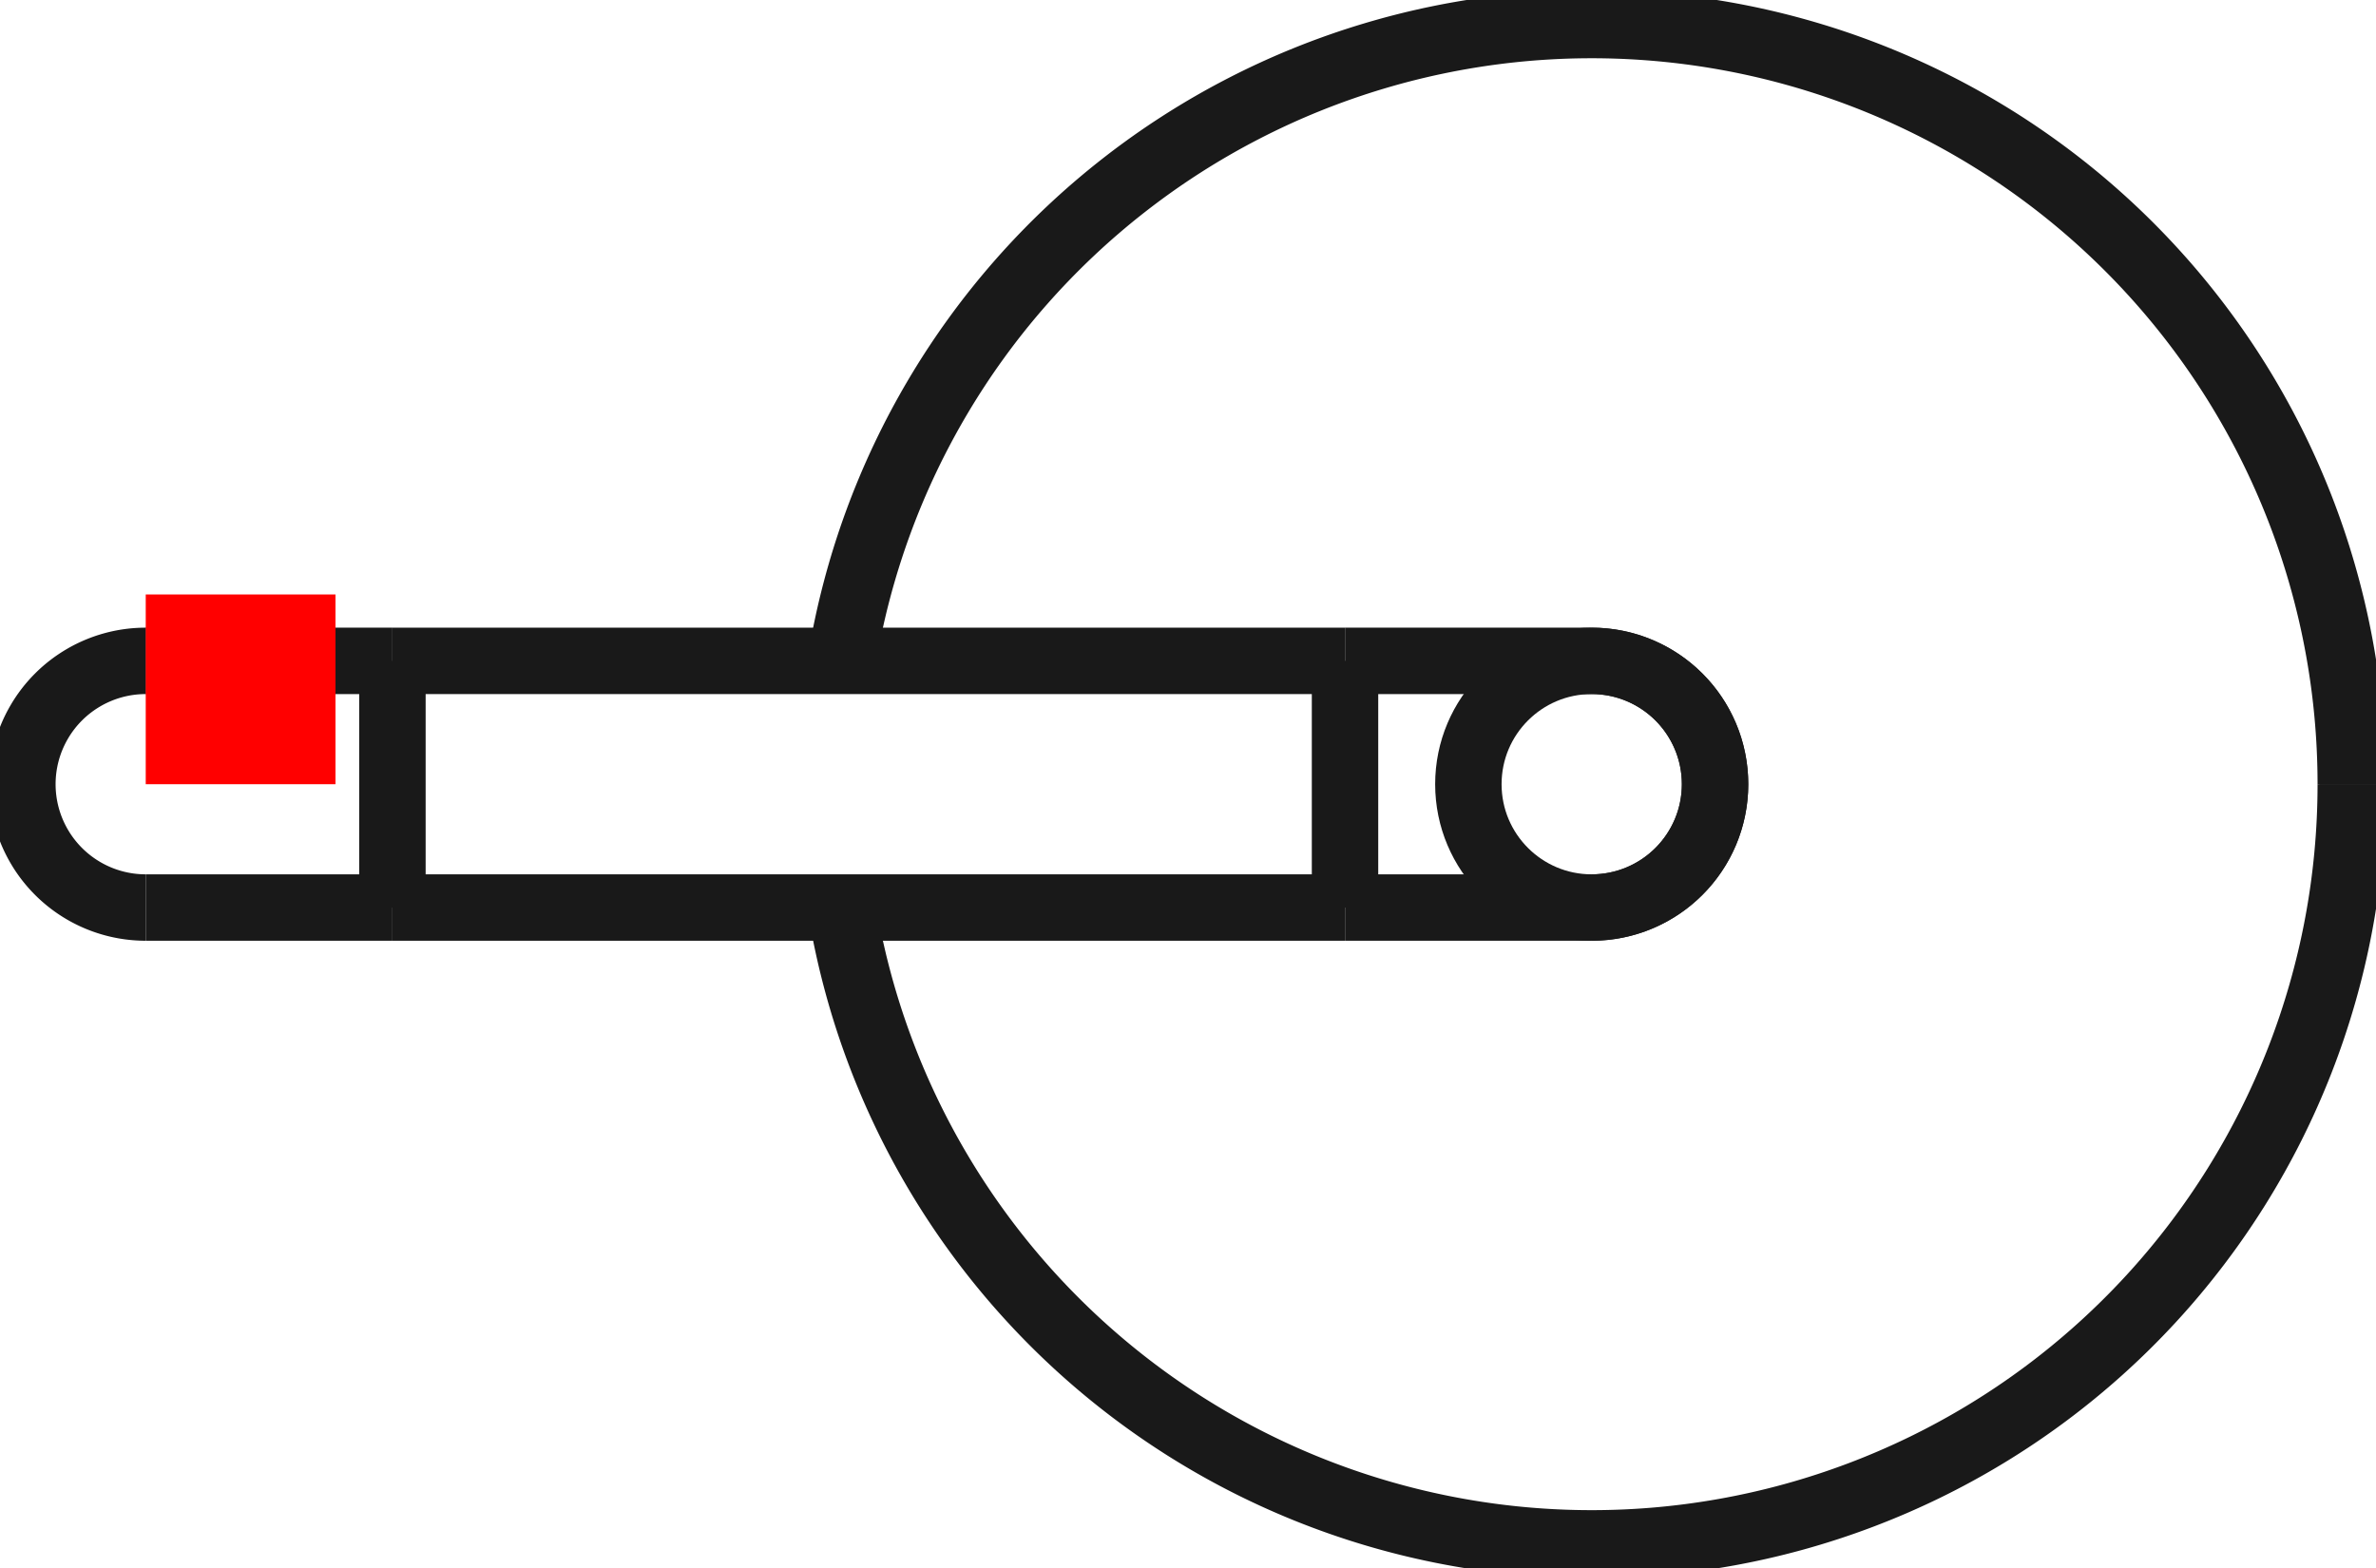 <?xml version="1.0"?>
<!DOCTYPE svg PUBLIC "-//W3C//DTD SVG 1.1//EN" "http://www.w3.org/Graphics/SVG/1.1/DTD/svg11.dtd">
<svg width="12.521mm" height="8.265mm" viewBox="0 0 12.521 8.265" xmlns="http://www.w3.org/2000/svg" version="1.1">
<g id="Shape2DView" transform="translate(0.768,4.133) scale(1,-1)">
<path id="Shape2DView_nwe0000"  d="M 11.63 5.428990590416963e-15 A 4.01 4.01 0 0 0 3.663 -0.65" stroke="#191919" stroke-width="0.35 px" style="stroke-width:0.35;stroke-miterlimit:4;stroke-dasharray:none;fill:none;fill-opacity:1;fill-rule: evenodd"/>
<path id="Shape2DView_nwe0001"  d="M 3.663 0.65 A 4.01 4.01 0 0 0 11.63 6.41116e-15" stroke="#191919" stroke-width="0.35 px" style="stroke-width:0.35;stroke-miterlimit:4;stroke-dasharray:none;fill:none;fill-opacity:1;fill-rule: evenodd"/>
<path id="Shape2DView_nwe0002"  d="M 11.62 6.3282712403636005e-15 A 4 4 0 0 0 3.673 -0.65" stroke="#191919" stroke-width="0.35 px" style="stroke-width:0.35;stroke-miterlimit:4;stroke-dasharray:none;fill:none;fill-opacity:1;fill-rule: evenodd"/>
<path id="Shape2DView_nwe0003"  d="M 3.673 0.65 A 4 4 0 0 0 11.62 7.30799e-15" stroke="#191919" stroke-width="0.35 px" style="stroke-width:0.35;stroke-miterlimit:4;stroke-dasharray:none;fill:none;fill-opacity:1;fill-rule: evenodd"/>
<circle cx="7.62" cy="2.109423746788e-15" r="0.65" stroke="#191919" stroke-width="0.35 px" style="stroke-width:0.35;stroke-miterlimit:4;stroke-dasharray:none;fill:none"/>
<path id="Shape2DView_nwe0005"  d="M 7.62 -0.65 A 0.65 0.65 0 0 1 7.62 0.65" stroke="#191919" stroke-width="0.35 px" style="stroke-width:0.35;stroke-miterlimit:4;stroke-dasharray:none;fill:none;fill-opacity:1;fill-rule: evenodd"/>
<path id="Shape2DView_nwe0006"  d="M -2.2186863932023346e-14 0.65 A 0.65 0.65 0 0 1 2.0664e-14 -0.65" stroke="#191919" stroke-width="0.35 px" style="stroke-width:0.35;stroke-miterlimit:4;stroke-dasharray:none;fill:none;fill-opacity:1;fill-rule: evenodd"/>
<path id="Shape2DView_nwe0008"  d="M 6.32 0.65 L 6.32 0.634 L 6.32 0.586 L 6.32 0.508 L 6.32 0.405 L 6.32 0.282 L 6.32 0.145 L 6.32 2.7330350707988278e-15 L 6.32 -0.145 L 6.32 -0.282 L 6.32 -0.405 L 6.32 -0.508 L 6.32 -0.586 L 6.32 -0.634 L 6.32 -0.65 " stroke="#191919" stroke-width="0.35 px" style="stroke-width:0.35;stroke-miterlimit:4;stroke-dasharray:none;fill:none;fill-opacity:1;fill-rule: evenodd"/>
<path id="Shape2DView_nwe0009"  d="M 1.3 -0.65 L 1.3 -0.634 L 1.3 -0.586 L 1.3 -0.508 L 1.3 -0.405 L 1.3 -0.282 L 1.3 -0.145 L 1.3 2.4942289449650938e-15 L 1.3 0.145 L 1.3 0.282 L 1.3 0.405 L 1.3 0.508 L 1.3 0.586 L 1.3 0.634 L 1.3 0.65 " stroke="#191919" stroke-width="0.35 px" style="stroke-width:0.35;stroke-miterlimit:4;stroke-dasharray:none;fill:none;fill-opacity:1;fill-rule: evenodd"/>
<path id="Shape2DView_nwe0010"  d="M 6.32 0.65 Q 7.494 0.65 7.62 0.65 " stroke="#191919" stroke-width="0.35 px" style="stroke-width:0.35;stroke-miterlimit:4;stroke-dasharray:none;fill:none;fill-opacity:1;fill-rule: evenodd"/>
<path id="Shape2DView_nwe0011"  d="M 6.32 -0.65 Q 7.504 -0.65 7.62 -0.65 " stroke="#191919" stroke-width="0.35 px" style="stroke-width:0.35;stroke-miterlimit:4;stroke-dasharray:none;fill:none;fill-opacity:1;fill-rule: evenodd"/>
<path id="Shape2DView_nwe0012"  d="M 1.3 -0.65 L 6.32 -0.65 " stroke="#191919" stroke-width="0.35 px" style="stroke-width:0.35;stroke-miterlimit:4;stroke-dasharray:none;fill:none;fill-opacity:1;fill-rule: evenodd"/>
<path id="Shape2DView_nwe0013"  d="M 1.3 0.65 L 6.32 0.65 " stroke="#191919" stroke-width="0.35 px" style="stroke-width:0.35;stroke-miterlimit:4;stroke-dasharray:none;fill:none;fill-opacity:1;fill-rule: evenodd"/>
<path id="Shape2DView_nwe0014"  d="M 1.3 -0.65 Q 0.116 -0.65 2.0650148258027912e-14 -0.65 " stroke="#191919" stroke-width="0.35 px" style="stroke-width:0.35;stroke-miterlimit:4;stroke-dasharray:none;fill:none;fill-opacity:1;fill-rule: evenodd"/>
<path id="Shape2DView_nwe0015"  d="M 1.3 0.65 Q 0.126 0.65 -2.220446049250313e-14 0.65 " stroke="#191919" stroke-width="0.35 px" style="stroke-width:0.35;stroke-miterlimit:4;stroke-dasharray:none;fill:none;fill-opacity:1;fill-rule: evenodd"/>
<title>b'Shape2DView'</title>
</g>
<g id="Rectangle" transform="translate(0.768,4.133) scale(1,-1)">
<rect fill="#ff0000" id="origin" width="1" height="1" x="0" y="0" />
<title>b'Rectangle'</title>
</g>
</svg>